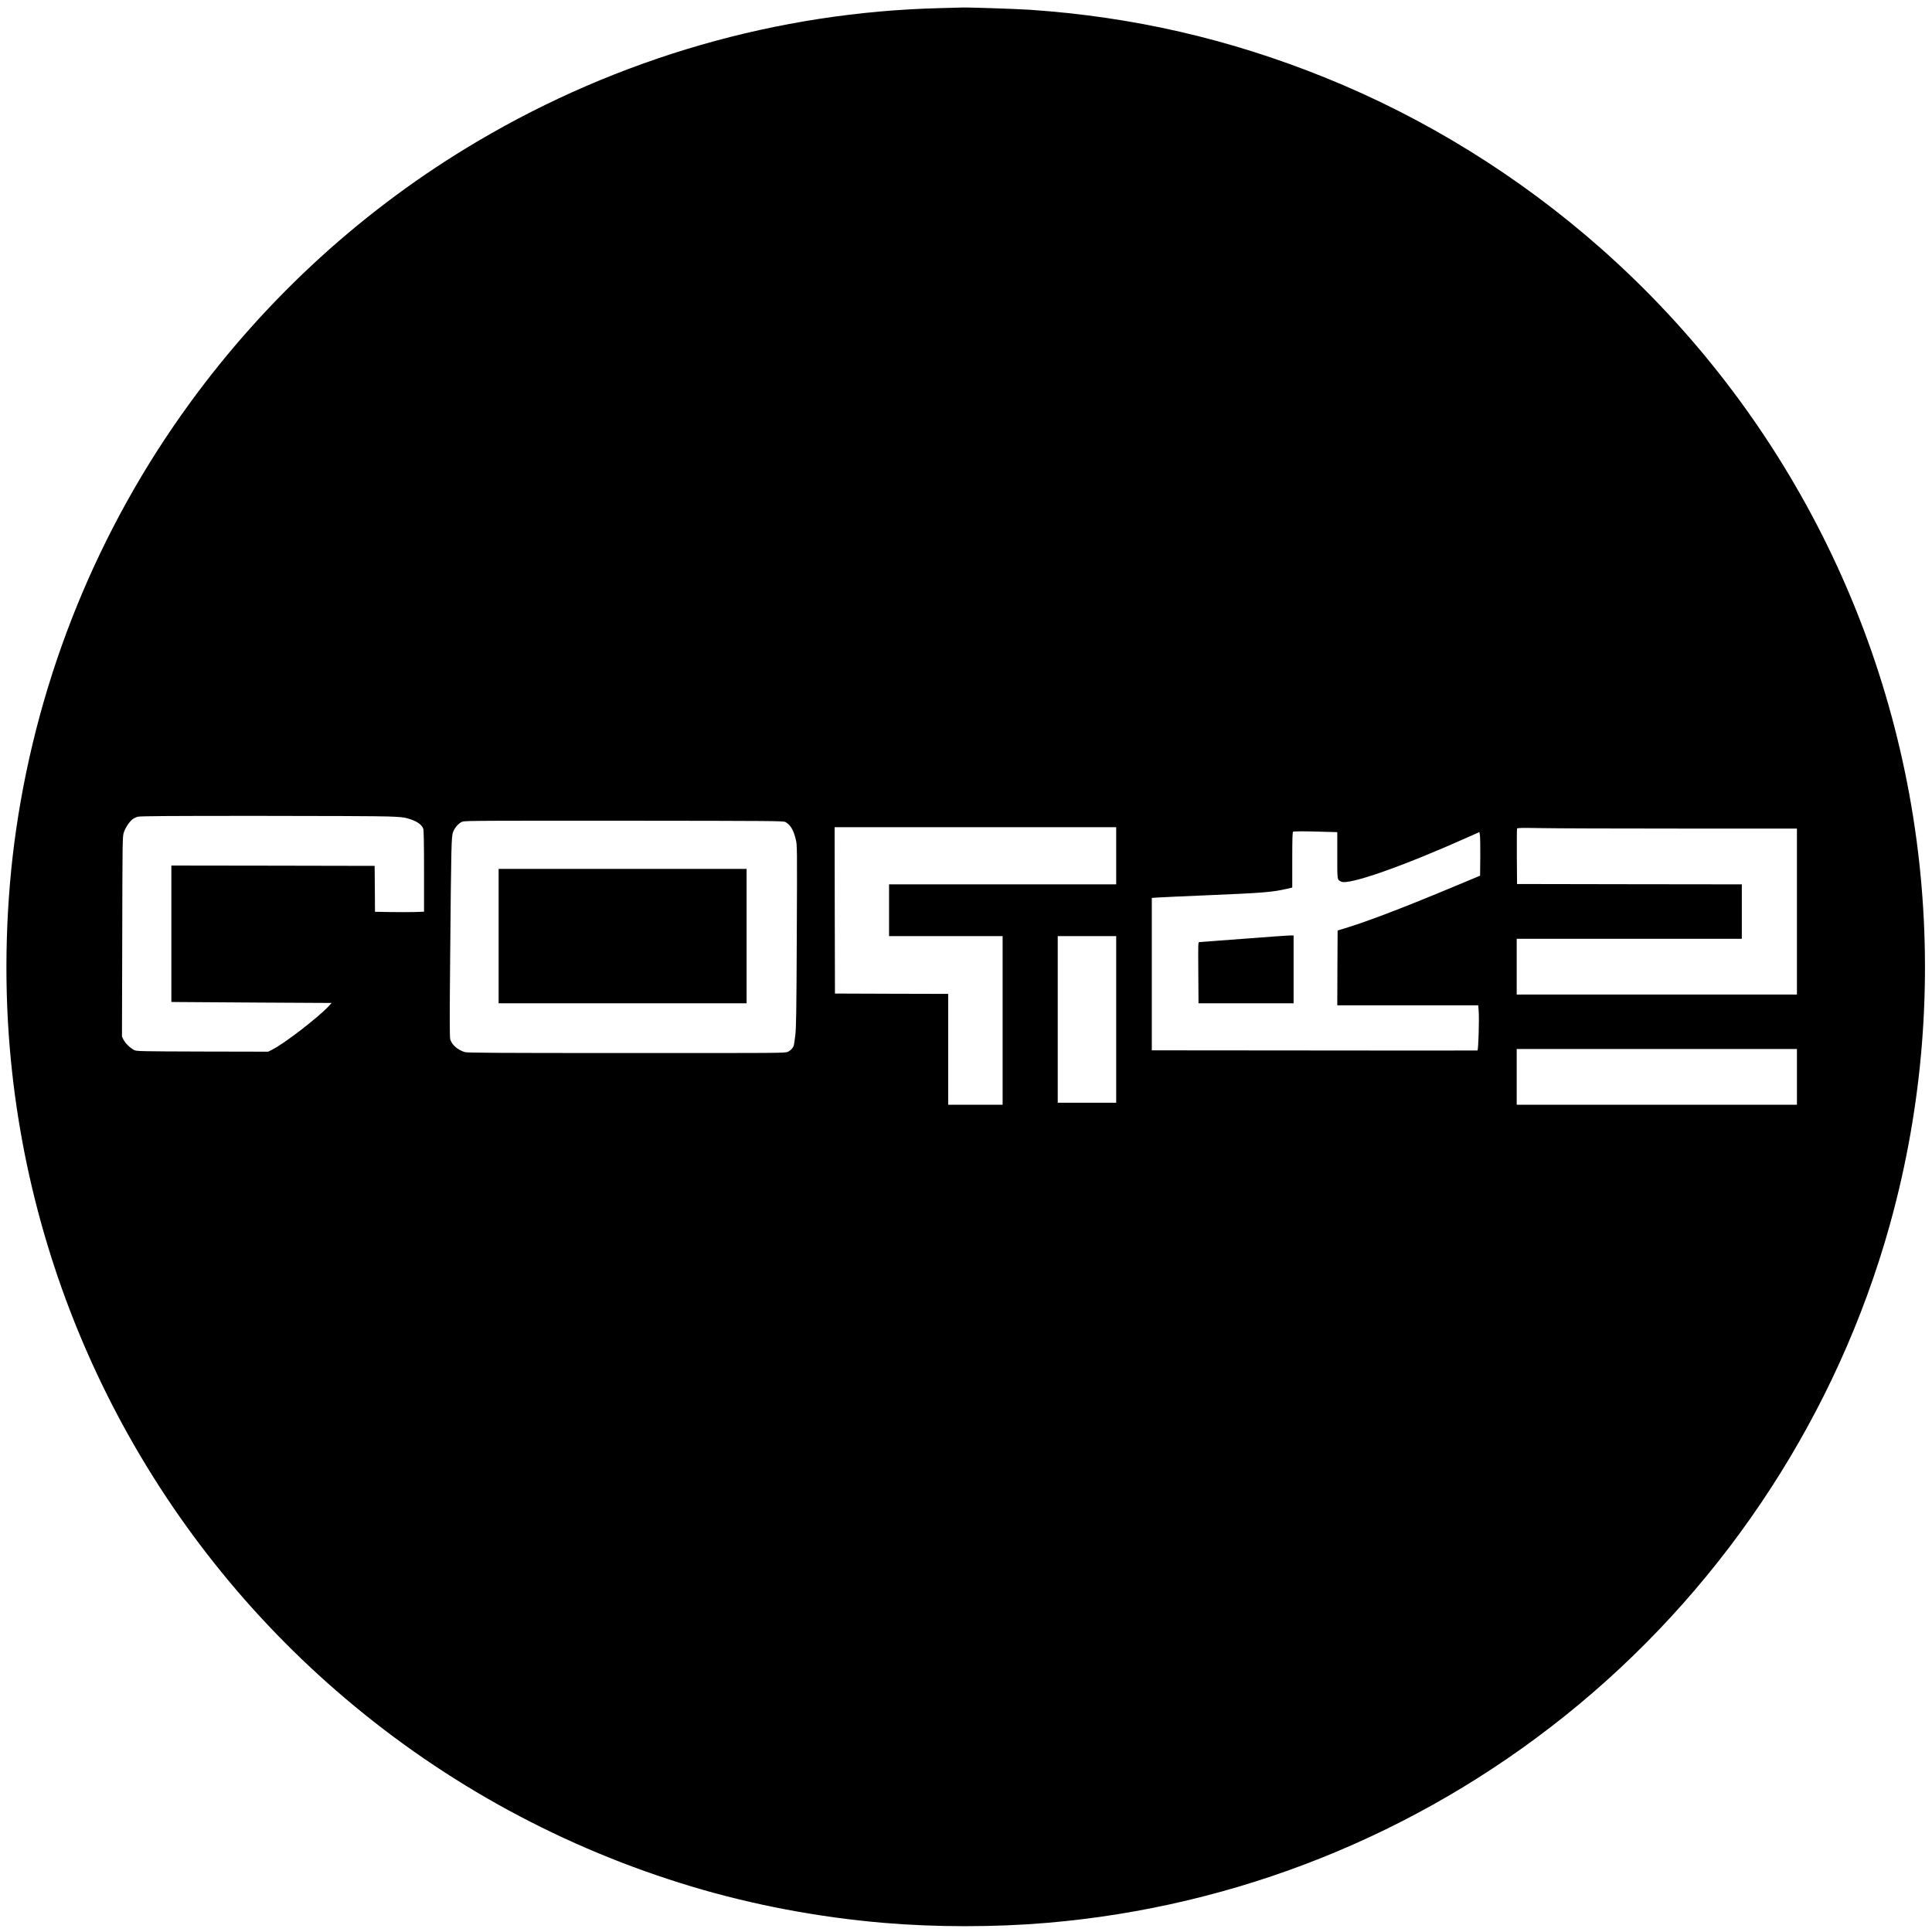 <?xml version="1.0" standalone="no"?>
<!DOCTYPE svg PUBLIC "-//W3C//DTD SVG 20010904//EN"
 "http://www.w3.org/TR/2001/REC-SVG-20010904/DTD/svg10.dtd">
<svg version="1.0" xmlns="http://www.w3.org/2000/svg"
 width="2875pt" height="2875pt" viewBox="0 0 2875 2875"
 preserveAspectRatio="xMidYMid meet">
<g transform="translate(0,2875) scale(0.1,-0.1)"
fill="#000000" stroke="none">
<path d="M13985 28629 c-2411 -59 -4781 -742 -6880 -1983 -1675 -989 -3132
-2316 -4285 -3901 -1362 -1871 -2248 -4050 -2580 -6342 -152 -1045 -185 -2188
-94 -3253 318 -3756 2115 -7236 4994 -9676 1509 -1280 3259 -2229 5155 -2798
913 -274 1888 -458 2855 -540 776 -66 1654 -66 2430 0 2816 239 5493 1308
7705 3078 2255 1804 3925 4272 4755 7026 519 1723 707 3533 554 5330 -310
3655 -2022 7057 -4774 9486 -1218 1075 -2612 1938 -4100 2539 -1429 577 -2864
906 -4400 1010 -196 13 -921 37 -1005 33 -16 -1 -165 -5 -330 -9z m-8205
-12029 c171 -6 230 -12 288 -29 131 -38 207 -88 231 -154 7 -19 11 -230 11
-631 l0 -603 -142 -5 c-79 -2 -243 -2 -365 0 l-223 4 -2 342 -3 341 -1512 3
-1513 2 0 -1015 0 -1015 83 -1 c45 -1 581 -5 1192 -8 l1109 -6 -39 -44 c-143
-158 -660 -558 -837 -647 l-68 -34 -978 2 c-934 3 -979 4 -1015 22 -58 29
-133 101 -159 154 l-23 47 4 1485 c3 1423 4 1488 22 1547 22 70 78 158 128
199 18 15 54 33 80 40 36 10 425 13 1781 13 954 0 1832 -4 1950 -9z m5909 -83
c73 -41 119 -117 152 -255 22 -87 22 -88 16 -1437 -5 -1134 -9 -1371 -22
-1480 -9 -71 -18 -139 -22 -150 -12 -40 -47 -78 -90 -97 -43 -19 -88 -19
-2403 -18 -1964 0 -2367 3 -2404 14 -105 32 -193 109 -216 190 -9 34 -10 302
-1 1232 15 1678 18 1784 43 1852 26 70 87 136 141 156 37 13 337 14 2407 13
2279 -2 2366 -3 2399 -20z m4921 -502 l0 -425 -1690 0 -1690 0 0 -385 0 -385
845 0 845 0 0 -1255 0 -1255 -405 0 -405 0 0 825 0 825 -842 2 -843 3 -3 1238
-2 1237 2095 0 2095 0 0 -425z m8397 405 l1733 0 0 -1235 0 -1235 -2085 0
-2085 0 0 415 0 415 1675 0 1675 0 0 405 0 405 -1672 2 -1673 3 -3 405 c-1
223 0 411 3 419 5 12 58 13 352 8 190 -4 1126 -7 2080 -7z m-5334 -47 l227 -6
0 -347 c0 -378 -3 -358 57 -389 110 -57 916 226 1913 672 l145 65 8 -51 c4
-28 6 -174 5 -324 l-3 -274 -395 -165 c-833 -347 -1333 -536 -1700 -643 l-25
-8 -3 -556 -2 -557 1048 0 1049 0 7 -82 c10 -120 -4 -586 -18 -590 -6 -2
-1099 -2 -2428 0 l-2418 2 0 1134 0 1134 83 6 c45 3 404 20 797 36 781 33 910
44 1123 92 l87 20 0 413 c0 321 3 414 13 418 18 8 175 8 430 0z m-3063 -2793
l0 -1240 -435 0 -435 0 0 1240 0 1240 435 0 435 0 0 -1240z m10130 -855 l0
-415 -2085 0 -2085 0 0 415 0 415 2085 0 2085 0 0 -415z"/>
<path d="M7420 14820 l0 -1000 1845 0 1845 0 0 1000 0 1000 -1845 0 -1845 0 0
-1000z"/>
<path d="M18490 14779 c-344 -26 -633 -48 -643 -48 -18 -1 -18 -21 -15 -456
l3 -455 708 0 707 0 0 505 0 505 -67 -1 c-38 -1 -349 -23 -693 -50z"/>
</g>
</svg>
